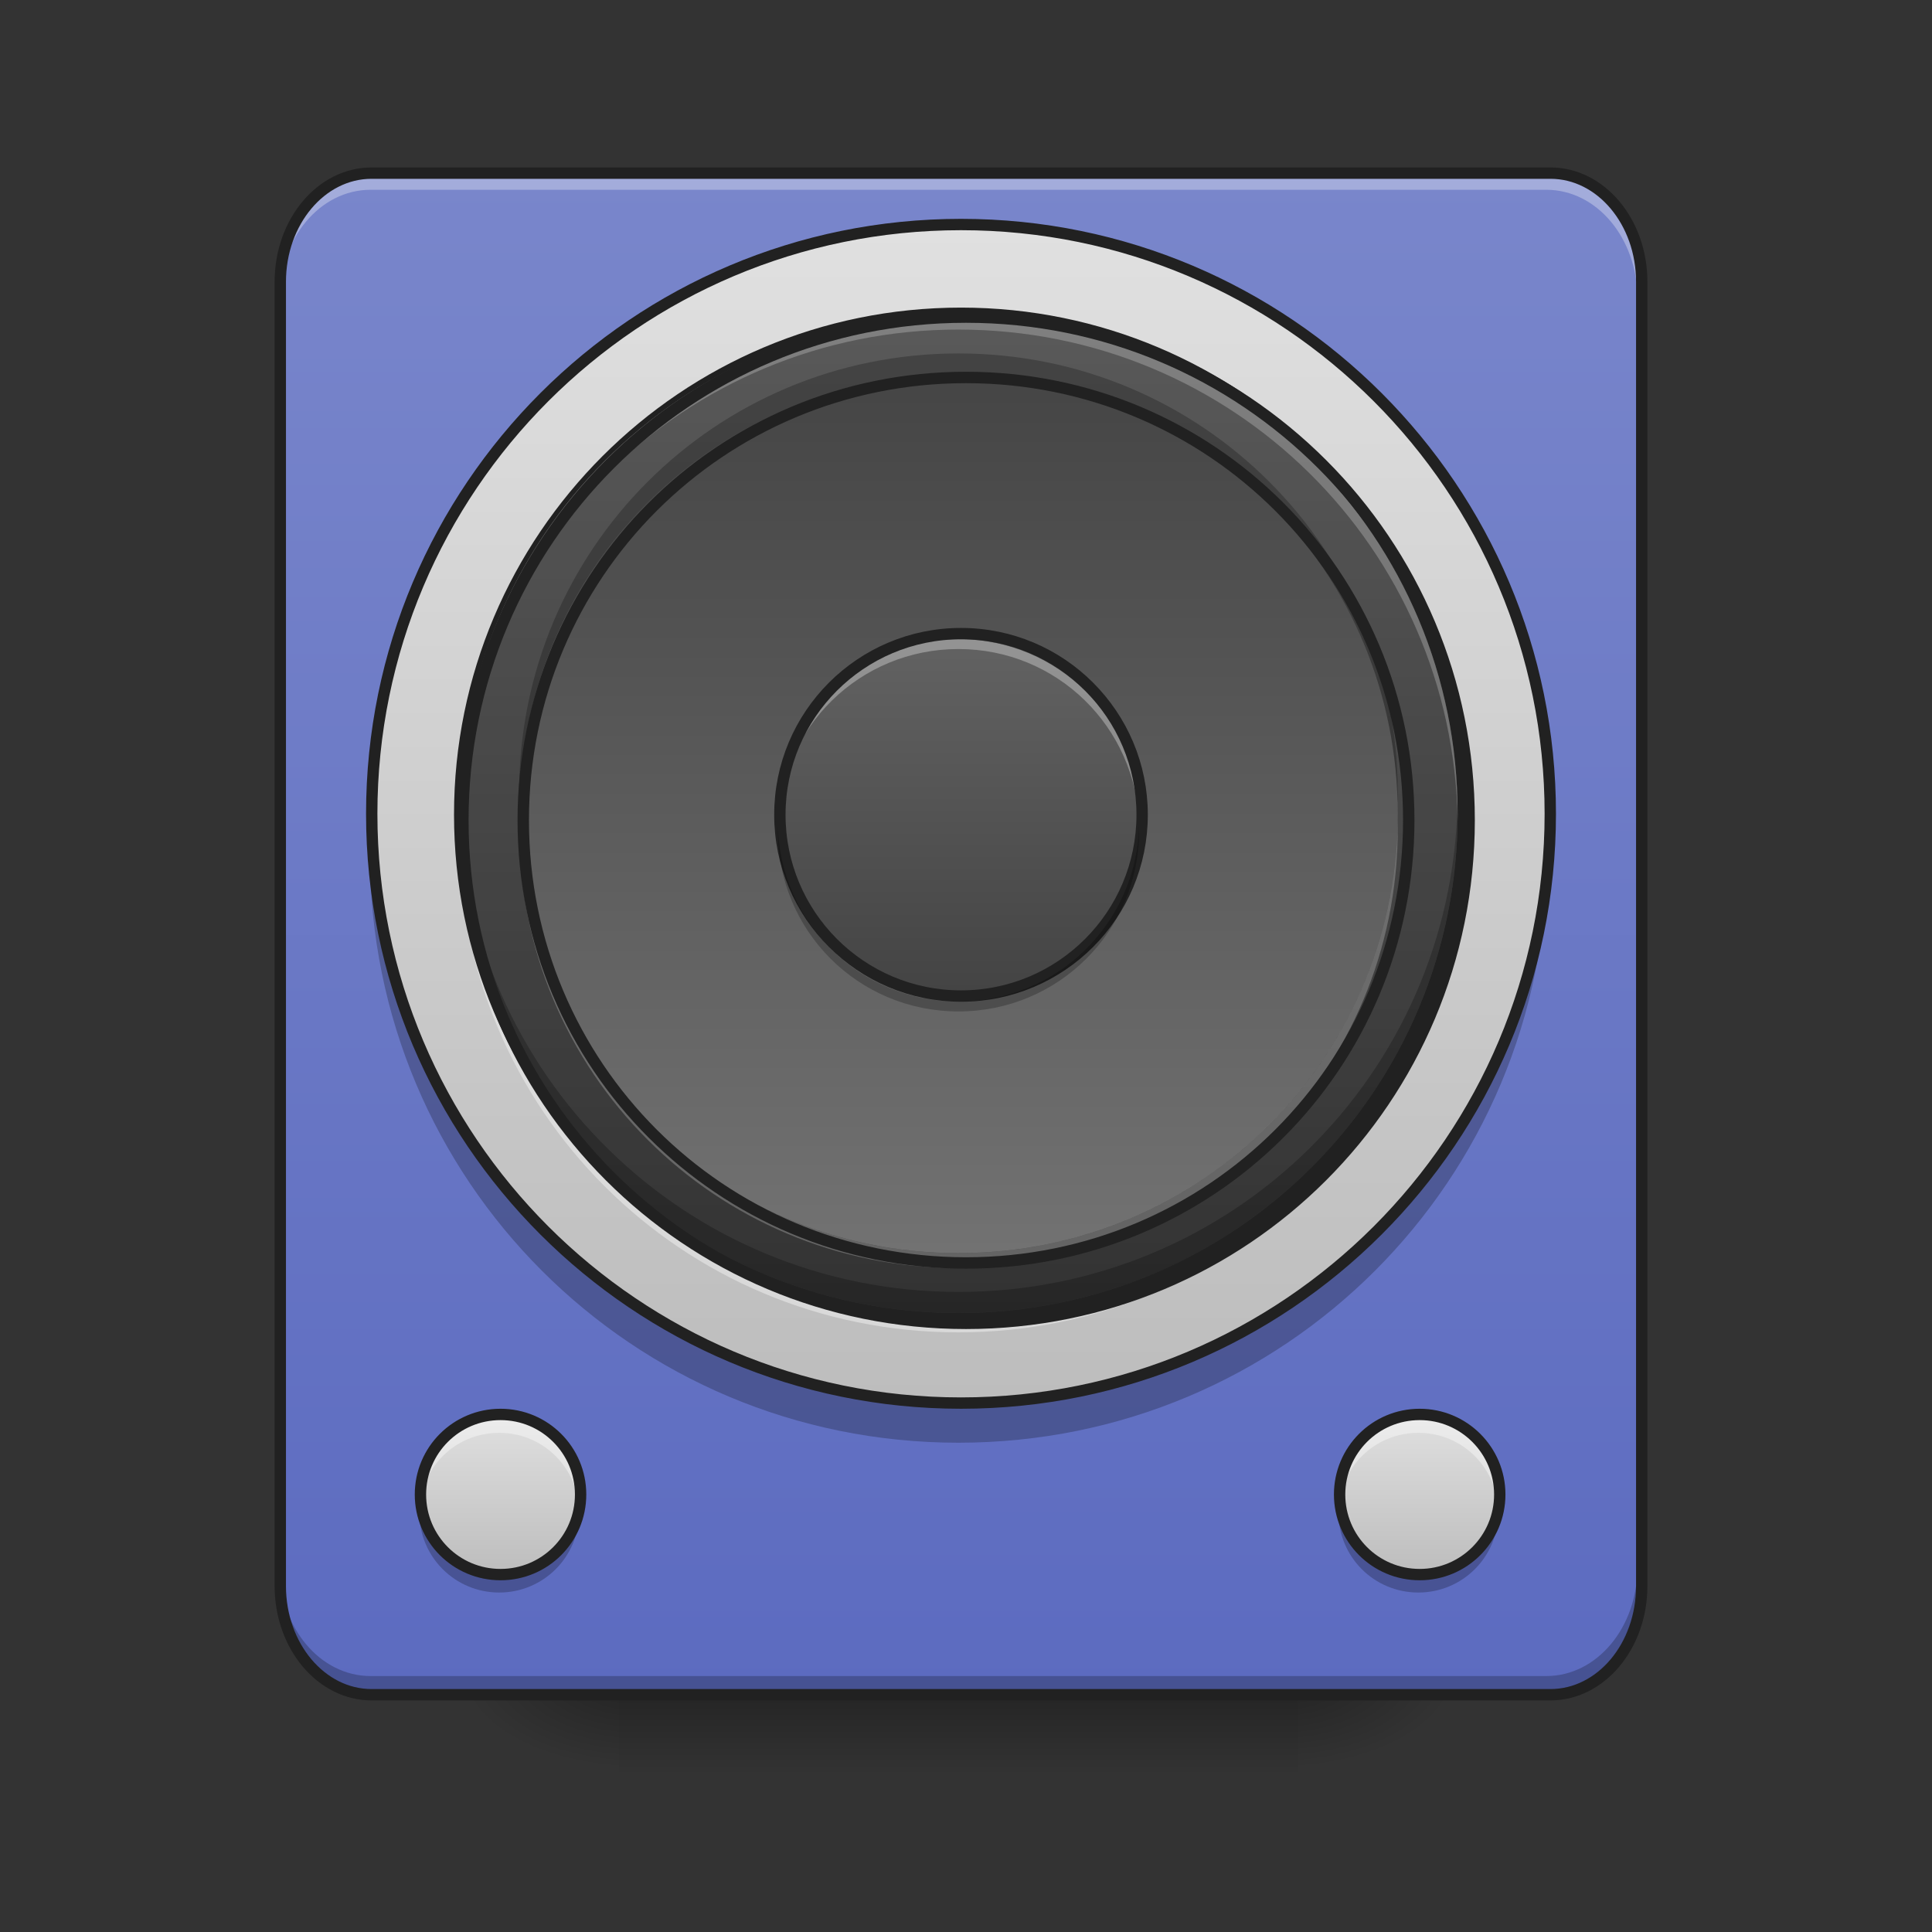 <?xml version="1.0" encoding="UTF-8"?>
<svg xmlns="http://www.w3.org/2000/svg" xmlns:xlink="http://www.w3.org/1999/xlink" width="48px" height="48px" viewBox="0 0 48 48" version="1.1">
<rect x="0" y="0" width="48" height="48" fill="#333333" stroke="none"/>
<defs>
<linearGradient id="linear0" gradientUnits="userSpaceOnUse" x1="254" y1="233.5" x2="254" y2="254.667" gradientTransform="matrix(0.531,0,0,0.094,-130.804,20.156)">
<stop offset="0" style="stop-color:rgb(0%,0%,0%);stop-opacity:0.275;"/>
<stop offset="1" style="stop-color:rgb(0%,0%,0%);stop-opacity:0;"/>
</linearGradient>
<radialGradient id="radial0" gradientUnits="userSpaceOnUse" cx="450.909" cy="189.579" fx="450.909" fy="189.579" r="21.167" gradientTransform="matrix(0,-0.117,-0.211,-0,71.739,95.384)">
<stop offset="0" style="stop-color:rgb(0%,0%,0%);stop-opacity:0.314;"/>
<stop offset="0.222" style="stop-color:rgb(0%,0%,0%);stop-opacity:0.275;"/>
<stop offset="1" style="stop-color:rgb(0%,0%,0%);stop-opacity:0;"/>
</radialGradient>
<radialGradient id="radial1" gradientUnits="userSpaceOnUse" cx="450.909" cy="189.579" fx="450.909" fy="189.579" r="21.167" gradientTransform="matrix(-0,0.117,0.211,0,-24.114,-11.29)">
<stop offset="0" style="stop-color:rgb(0%,0%,0%);stop-opacity:0.314;"/>
<stop offset="0.222" style="stop-color:rgb(0%,0%,0%);stop-opacity:0.275;"/>
<stop offset="1" style="stop-color:rgb(0%,0%,0%);stop-opacity:0;"/>
</radialGradient>
<radialGradient id="radial2" gradientUnits="userSpaceOnUse" cx="450.909" cy="189.579" fx="450.909" fy="189.579" r="21.167" gradientTransform="matrix(-0,-0.117,0.211,-0,-24.114,95.384)">
<stop offset="0" style="stop-color:rgb(0%,0%,0%);stop-opacity:0.314;"/>
<stop offset="0.222" style="stop-color:rgb(0%,0%,0%);stop-opacity:0.275;"/>
<stop offset="1" style="stop-color:rgb(0%,0%,0%);stop-opacity:0;"/>
</radialGradient>
<radialGradient id="radial3" gradientUnits="userSpaceOnUse" cx="450.909" cy="189.579" fx="450.909" fy="189.579" r="21.167" gradientTransform="matrix(0,0.117,-0.211,0,71.739,-11.29)">
<stop offset="0" style="stop-color:rgb(0%,0%,0%);stop-opacity:0.314;"/>
<stop offset="0.222" style="stop-color:rgb(0%,0%,0%);stop-opacity:0.275;"/>
<stop offset="1" style="stop-color:rgb(0%,0%,0%);stop-opacity:0;"/>
</radialGradient>
<linearGradient id="linear1" gradientUnits="userSpaceOnUse" x1="254" y1="233.5" x2="254" y2="11.25" gradientTransform="matrix(0.143,0,0,0.17,-12.65,2.435)">
<stop offset="0" style="stop-color:rgb(36.078%,41.961%,75.294%);stop-opacity:1;"/>
<stop offset="1" style="stop-color:rgb(47.451%,52.549%,79.608%);stop-opacity:1;"/>
</linearGradient>
<linearGradient id="linear2" gradientUnits="userSpaceOnUse" x1="254" y1="148.833" x2="254" y2="-168.667" gradientTransform="matrix(0.092,0,0,0.092,0.416,21.132)">
<stop offset="0" style="stop-color:rgb(74.118%,74.118%,74.118%);stop-opacity:1;"/>
<stop offset="1" style="stop-color:rgb(87.843%,87.843%,87.843%);stop-opacity:1;"/>
</linearGradient>
<linearGradient id="linear3" gradientUnits="userSpaceOnUse" x1="254" y1="148.833" x2="254" y2="-168.667" gradientTransform="matrix(0.078,0,0,-0.078,3.969,19.444)">
<stop offset="0" style="stop-color:rgb(25.882%,25.882%,25.882%);stop-opacity:1;"/>
<stop offset="1" style="stop-color:rgb(45.882%,45.882%,45.882%);stop-opacity:1;"/>
</linearGradient>
<linearGradient id="linear4" gradientUnits="userSpaceOnUse" x1="254" y1="148.833" x2="254" y2="-168.667" gradientTransform="matrix(0.028,0,0,0.028,16.629,20.524)">
<stop offset="0" style="stop-color:rgb(25.882%,25.882%,25.882%);stop-opacity:1;"/>
<stop offset="1" style="stop-color:rgb(38.039%,38.039%,38.039%);stop-opacity:1;"/>
</linearGradient>
<linearGradient id="linear5" gradientUnits="userSpaceOnUse" x1="132.292" y1="201.75" x2="132.292" y2="159.417" gradientTransform="matrix(0.094,0,0,0.094,0,20.156)">
<stop offset="0" style="stop-color:rgb(74.118%,74.118%,74.118%);stop-opacity:1;"/>
<stop offset="1" style="stop-color:rgb(87.843%,87.843%,87.843%);stop-opacity:1;"/>
</linearGradient>
<linearGradient id="linear6" gradientUnits="userSpaceOnUse" x1="132.292" y1="201.75" x2="132.292" y2="159.417" gradientTransform="matrix(0.094,0,0,0.094,22.836,20.156)">
<stop offset="0" style="stop-color:rgb(74.118%,74.118%,74.118%);stop-opacity:1;"/>
<stop offset="1" style="stop-color:rgb(87.843%,87.843%,87.843%);stop-opacity:1;"/>
</linearGradient>
<linearGradient id="linear7" gradientUnits="userSpaceOnUse" x1="273.05" y1="-168.667" x2="273.05" y2="148.833" gradientTransform="matrix(0.078,0,0,-0.078,3.969,19.444)">
<stop offset="0" style="stop-color:rgb(25.882%,25.882%,25.882%);stop-opacity:1;"/>
<stop offset="1" style="stop-color:rgb(45.882%,45.882%,45.882%);stop-opacity:1;"/>
</linearGradient>
<linearGradient id="linear8" gradientUnits="userSpaceOnUse" x1="254" y1="53.583" x2="254" y2="-41.667" gradientTransform="matrix(0.094,0,0,0.094,0,20.156)">
<stop offset="0" style="stop-color:rgb(25.882%,25.882%,25.882%);stop-opacity:1;"/>
<stop offset="1" style="stop-color:rgb(38.039%,38.039%,38.039%);stop-opacity:1;"/>
</linearGradient>
</defs>
<g id="surface1">
<path style=" stroke:none;fill-rule:nonzero;fill:url(#linear0);" d="M 15.379 41.301 L 32.246 41.301 L 32.246 44.031 L 15.379 44.031 Z M 15.379 41.301 "/>
<path style=" stroke:none;fill-rule:nonzero;fill:url(#radial0);" d="M 32.246 42.047 L 36.215 42.047 L 36.215 40.062 L 32.246 40.062 Z M 32.246 42.047 "/>
<path style=" stroke:none;fill-rule:nonzero;fill:url(#radial1);" d="M 15.379 42.047 L 11.41 42.047 L 11.41 44.031 L 15.379 44.031 Z M 15.379 42.047 "/>
<path style=" stroke:none;fill-rule:nonzero;fill:url(#radial2);" d="M 15.379 42.047 L 11.41 42.047 L 11.41 40.062 L 15.379 40.062 Z M 15.379 42.047 "/>
<path style=" stroke:none;fill-rule:nonzero;fill:url(#radial3);" d="M 32.246 42.047 L 36.215 42.047 L 36.215 44.031 L 32.246 44.031 Z M 32.246 42.047 "/>
<path style=" stroke:none;fill-rule:nonzero;fill:url(#linear1);" d="M 9.207 4.344 L 38.418 4.344 C 39.668 4.344 40.68 5.551 40.68 7.035 L 40.68 39.355 C 40.68 40.84 39.668 42.047 38.418 42.047 L 9.207 42.047 C 7.957 42.047 6.945 40.84 6.945 39.355 L 6.945 7.035 C 6.945 5.551 7.957 4.344 9.207 4.344 Z M 9.207 4.344 "/>
<path style=" stroke:none;fill-rule:nonzero;fill:rgb(0%,0%,0%);fill-opacity:0.235;" d="M 9.199 20.727 C 9.191 20.891 9.191 21.059 9.191 21.223 C 9.191 29.324 15.711 35.844 23.812 35.844 C 31.914 35.844 38.434 29.324 38.434 21.223 C 38.434 21.059 38.434 20.891 38.426 20.727 C 38.168 28.598 31.746 34.852 23.812 34.852 C 15.879 34.852 9.457 28.598 9.199 20.727 Z M 9.199 20.727 "/>
<path style=" stroke:none;fill-rule:nonzero;fill:url(#linear2);" d="M 23.812 5.598 C 31.887 5.598 38.434 12.145 38.434 20.219 C 38.434 28.293 31.887 34.84 23.812 34.84 C 15.738 34.84 9.191 28.293 9.191 20.219 C 9.191 12.145 15.738 5.598 23.812 5.598 Z M 23.812 5.598 "/>
<path style=" stroke:none;fill-rule:nonzero;fill:url(#linear3);" d="M 23.812 32.621 C 30.664 32.621 36.215 27.07 36.215 20.219 C 36.215 13.367 30.664 7.816 23.812 7.816 C 16.961 7.816 11.41 13.367 11.41 20.219 C 11.41 27.07 16.961 32.621 23.812 32.621 Z M 23.812 32.621 "/>
<path style=" stroke:none;fill-rule:nonzero;fill:url(#linear4);" d="M 23.812 15.754 C 26.293 15.754 28.301 17.766 28.301 20.242 C 28.301 22.723 26.293 24.734 23.812 24.734 C 21.332 24.734 19.324 22.723 19.324 20.242 C 19.324 17.766 21.332 15.754 23.812 15.754 Z M 23.812 15.754 "/>
<path style="fill:none;stroke-width:3;stroke-linecap:round;stroke-linejoin:round;stroke:rgb(12.941%,12.941%,12.941%);stroke-opacity:1;stroke-miterlimit:4;" d="M 254 -155.083 C 340 -155.083 409.75 -85.333 409.75 0.667 C 409.75 86.667 340 156.417 254 156.417 C 168 156.417 98.25 86.667 98.25 0.667 C 98.25 -85.333 168 -155.083 254 -155.083 Z M 254 -155.083 " transform="matrix(0.094,0,0,0.094,0,20.156)"/>
<path style=" stroke:none;fill-rule:nonzero;fill:rgb(0%,0%,0%);fill-opacity:0.235;" d="M 23.812 7.816 C 16.93 7.816 11.391 13.355 11.391 20.238 C 11.391 20.305 11.391 20.367 11.395 20.434 C 11.496 13.645 16.996 8.207 23.812 8.207 C 30.629 8.207 36.129 13.645 36.23 20.434 C 36.234 20.367 36.234 20.305 36.234 20.238 C 36.234 13.355 30.695 7.816 23.812 7.816 Z M 23.812 7.816 "/>
<path style=" stroke:none;fill-rule:nonzero;fill:rgb(100%,100%,100%);fill-opacity:0.392;" d="M 23.812 33.102 C 16.93 33.102 11.391 27.562 11.391 20.68 C 11.391 20.617 11.391 20.551 11.395 20.484 C 11.496 27.273 16.996 32.711 23.812 32.711 C 30.629 32.711 36.129 27.273 36.23 20.484 C 36.234 20.551 36.234 20.617 36.234 20.68 C 36.234 27.562 30.695 33.102 23.812 33.102 Z M 23.812 33.102 "/>
<path style="fill:none;stroke-width:3;stroke-linecap:round;stroke-linejoin:round;stroke:rgb(12.941%,12.941%,12.941%);stroke-opacity:1;stroke-miterlimit:4;" d="M 254 -133.375 C 327.167 -133.375 386.5 -74.042 386.5 -0.875 C 386.5 72.292 327.167 131.625 254 131.625 C 180.833 131.625 121.5 72.292 121.5 -0.875 C 121.5 -74.042 180.833 -133.375 254 -133.375 Z M 254 -133.375 " transform="matrix(0.094,0,0,-0.094,0,20.156)"/>
<path style=" stroke:none;fill-rule:nonzero;fill:rgb(100%,100%,100%);fill-opacity:0.314;" d="M 9.207 4.344 C 7.953 4.344 6.945 5.543 6.945 7.035 L 6.945 7.41 C 6.945 5.918 7.953 4.715 9.207 4.715 L 38.418 4.715 C 39.672 4.715 40.68 5.918 40.68 7.41 L 40.68 7.035 C 40.68 5.543 39.672 4.344 38.418 4.344 Z M 9.207 4.344 "/>
<path style=" stroke:none;fill-rule:nonzero;fill:rgb(0%,0%,0%);fill-opacity:0.235;" d="M 9.207 42.012 C 7.953 42.012 6.945 40.809 6.945 39.316 L 6.945 38.945 C 6.945 40.438 7.953 41.641 9.207 41.641 L 38.418 41.641 C 39.672 41.641 40.68 40.438 40.68 38.945 L 40.68 39.316 C 40.68 40.809 39.672 42.012 38.418 42.012 Z M 9.207 42.012 "/>
<path style="fill:none;stroke-width:3;stroke-linecap:round;stroke-linejoin:round;stroke:rgb(12.941%,12.941%,12.941%);stroke-opacity:1;stroke-miterlimit:4;" d="M 98.208 -168.667 L 409.792 -168.667 C 423.125 -168.667 433.917 -155.792 433.917 -139.958 L 433.917 204.792 C 433.917 220.625 423.125 233.5 409.792 233.5 L 98.208 233.5 C 84.875 233.5 74.083 220.625 74.083 204.792 L 74.083 -139.958 C 74.083 -155.792 84.875 -168.667 98.208 -168.667 Z M 98.208 -168.667 " transform="matrix(0.094,0,0,0.094,0,20.156)"/>
<path style=" stroke:none;fill-rule:nonzero;fill:url(#linear5);" d="M 12.402 35.102 C 13.5 35.102 14.387 35.988 14.387 37.086 C 14.387 38.184 13.5 39.07 12.402 39.07 C 11.305 39.07 10.418 38.184 10.418 37.086 C 10.418 35.988 11.305 35.102 12.402 35.102 Z M 12.402 35.102 "/>
<path style=" stroke:none;fill-rule:nonzero;fill:rgb(0%,0%,0%);fill-opacity:0.235;" d="M 10.434 37.332 C 10.422 37.414 10.418 37.496 10.418 37.582 C 10.418 38.68 11.305 39.566 12.402 39.566 C 13.5 39.566 14.387 38.68 14.387 37.582 C 14.387 37.496 14.383 37.414 14.371 37.332 C 14.25 38.316 13.418 39.07 12.402 39.07 C 11.387 39.07 10.555 38.316 10.434 37.332 Z M 10.434 37.332 "/>
<path style=" stroke:none;fill-rule:nonzero;fill:rgb(100%,100%,100%);fill-opacity:0.392;" d="M 10.434 37.336 C 10.422 37.254 10.418 37.172 10.418 37.086 C 10.418 35.988 11.305 35.102 12.402 35.102 C 13.5 35.102 14.387 35.988 14.387 37.086 C 14.387 37.172 14.383 37.254 14.371 37.336 C 14.25 36.352 13.418 35.598 12.402 35.598 C 11.387 35.598 10.555 36.352 10.434 37.336 Z M 10.434 37.336 "/>
<path style="fill:none;stroke-width:3;stroke-linecap:round;stroke-linejoin:round;stroke:rgb(12.941%,12.941%,12.941%);stroke-opacity:1;stroke-miterlimit:4;" d="M 132.292 159.417 C 144 159.417 153.458 168.875 153.458 180.583 C 153.458 192.292 144 201.75 132.292 201.75 C 120.583 201.75 111.125 192.292 111.125 180.583 C 111.125 168.875 120.583 159.417 132.292 159.417 Z M 132.292 159.417 " transform="matrix(0.094,0,0,0.094,0,20.156)"/>
<path style=" stroke:none;fill-rule:nonzero;fill:url(#linear6);" d="M 35.238 35.102 C 36.332 35.102 37.223 35.988 37.223 37.086 C 37.223 38.184 36.332 39.07 35.238 39.07 C 34.141 39.07 33.254 38.184 33.254 37.086 C 33.254 35.988 34.141 35.102 35.238 35.102 Z M 35.238 35.102 "/>
<path style=" stroke:none;fill-rule:nonzero;fill:rgb(0%,0%,0%);fill-opacity:0.235;" d="M 33.27 37.332 C 33.258 37.414 33.254 37.496 33.254 37.582 C 33.254 38.68 34.137 39.566 35.238 39.566 C 36.336 39.566 37.223 38.68 37.223 37.582 C 37.223 37.496 37.219 37.414 37.207 37.332 C 37.086 38.316 36.254 39.07 35.238 39.07 C 34.223 39.07 33.391 38.316 33.27 37.332 Z M 33.27 37.332 "/>
<path style=" stroke:none;fill-rule:nonzero;fill:rgb(100%,100%,100%);fill-opacity:0.392;" d="M 33.27 37.336 C 33.258 37.254 33.254 37.172 33.254 37.086 C 33.254 35.988 34.137 35.102 35.238 35.102 C 36.336 35.102 37.223 35.988 37.223 37.086 C 37.223 37.172 37.219 37.254 37.207 37.336 C 37.086 36.352 36.254 35.598 35.238 35.598 C 34.223 35.598 33.391 36.352 33.27 37.336 Z M 33.27 37.336 "/>
<path style="fill:none;stroke-width:3;stroke-linecap:round;stroke-linejoin:round;stroke:rgb(12.941%,12.941%,12.941%);stroke-opacity:1;stroke-miterlimit:4;" d="M 132.296 159.417 C 143.962 159.417 153.462 168.875 153.462 180.583 C 153.462 192.292 143.962 201.75 132.296 201.75 C 120.587 201.75 111.129 192.292 111.129 180.583 C 111.129 168.875 120.587 159.417 132.296 159.417 Z M 132.296 159.417 " transform="matrix(0.094,0,0,0.094,22.836,20.156)"/>
<path style=" stroke:none;fill-rule:nonzero;fill:url(#linear7);" d="M 23.812 7.816 C 16.941 7.816 11.41 13.348 11.41 20.219 C 11.41 27.09 16.941 32.621 23.812 32.621 C 30.684 32.621 36.215 27.09 36.215 20.219 C 36.215 13.348 30.684 7.816 23.812 7.816 Z M 23.812 9.305 C 29.859 9.305 34.727 14.172 34.727 20.219 C 34.727 26.266 29.859 31.133 23.812 31.133 C 17.766 31.133 12.898 26.266 12.898 20.219 C 12.898 14.172 17.766 9.305 23.812 9.305 Z M 23.812 9.305 "/>
<path style=" stroke:none;fill-rule:nonzero;fill:rgb(0%,0%,0%);fill-opacity:0.235;" d="M 23.812 7.816 C 16.941 7.816 11.41 13.348 11.41 20.219 C 11.41 27.09 16.941 32.621 23.812 32.621 C 30.684 32.621 36.215 27.09 36.215 20.219 C 36.215 13.348 30.684 7.816 23.812 7.816 Z M 23.812 9.305 C 29.859 9.305 34.727 14.172 34.727 20.219 C 34.727 26.266 29.859 31.133 23.812 31.133 C 17.766 31.133 12.898 26.266 12.898 20.219 C 12.898 14.172 17.766 9.305 23.812 9.305 Z M 23.812 9.305 "/>
<path style=" stroke:none;fill-rule:nonzero;fill:rgb(99.216%,99.216%,99.216%);fill-opacity:0.235;" d="M 23.812 7.816 C 16.941 7.816 11.41 13.348 11.41 20.219 C 11.41 20.281 11.41 20.344 11.41 20.406 C 11.512 13.621 17.004 8.188 23.812 8.188 C 30.621 8.188 36.113 13.621 36.215 20.406 C 36.215 20.344 36.215 20.281 36.215 20.219 C 36.215 13.348 30.684 7.816 23.812 7.816 Z M 12.898 20.406 C 12.898 20.465 12.898 20.527 12.898 20.59 C 12.898 26.637 17.766 31.504 23.812 31.504 C 29.859 31.504 34.727 26.637 34.727 20.59 C 34.727 20.527 34.727 20.465 34.727 20.406 C 34.625 26.363 29.797 31.133 23.812 31.133 C 17.828 31.133 13 26.363 12.898 20.406 Z M 12.898 20.406 "/>
<path style=" stroke:none;fill-rule:nonzero;fill:rgb(0%,0%,0%);fill-opacity:0.235;" d="M 23.812 8.781 C 17.766 8.781 12.898 13.652 12.898 19.695 C 12.898 19.785 12.898 19.871 12.902 19.957 C 13.039 14.031 17.852 9.305 23.812 9.305 C 29.773 9.305 34.586 14.031 34.723 19.957 C 34.727 19.871 34.727 19.785 34.727 19.695 C 34.727 13.652 29.859 8.781 23.812 8.781 Z M 11.414 19.957 C 11.41 20.043 11.41 20.133 11.41 20.219 C 11.41 27.09 16.941 32.621 23.812 32.621 C 30.684 32.621 36.215 27.09 36.215 20.219 C 36.215 20.133 36.215 20.043 36.211 19.957 C 36.074 26.707 30.598 32.098 23.812 32.098 C 17.027 32.098 11.551 26.707 11.414 19.957 Z M 11.414 19.957 "/>
<path style="fill:none;stroke-width:11.339;stroke-linecap:round;stroke-linejoin:round;stroke:rgb(12.941%,12.941%,12.941%);stroke-opacity:1;stroke-miterlimit:4;" d="M 960 315.118 C 682.992 315.118 460 538.11 460 815.118 C 460 1092.126 682.992 1315.118 960 1315.118 C 1237.008 1315.118 1460 1092.126 1460 815.118 C 1460 538.11 1237.008 315.118 960 315.118 Z M 960 375.118 C 1203.78 375.118 1400 571.339 1400 815.118 C 1400 1058.898 1203.78 1255.118 960 1255.118 C 716.221 1255.118 520 1058.898 520 815.118 C 520 571.339 716.221 375.118 960 375.118 Z M 960 375.118 " transform="matrix(0.025,0,0,0.025,0,0)"/>
<path style=" stroke:none;fill-rule:nonzero;fill:url(#linear8);" d="M 23.812 15.754 C 26.293 15.754 28.301 17.766 28.301 20.242 C 28.301 22.723 26.293 24.734 23.812 24.734 C 21.332 24.734 19.324 22.723 19.324 20.242 C 19.324 17.766 21.332 15.754 23.812 15.754 Z M 23.812 15.754 "/>
<path style=" stroke:none;fill-rule:nonzero;fill:rgb(100%,100%,100%);fill-opacity:0.314;" d="M 23.812 15.879 C 21.324 15.879 19.324 17.879 19.324 20.367 C 19.324 20.41 19.324 20.449 19.324 20.492 C 19.391 18.062 21.367 16.125 23.812 16.125 C 26.258 16.125 28.234 18.062 28.301 20.492 C 28.301 20.449 28.301 20.41 28.301 20.367 C 28.301 17.879 26.301 15.879 23.812 15.879 Z M 23.812 15.879 "/>
<path style="fill:none;stroke-width:3;stroke-linecap:round;stroke-linejoin:round;stroke:rgb(12.941%,12.941%,12.941%);stroke-opacity:1;stroke-miterlimit:4;" d="M 254 -46.958 C 280.458 -46.958 301.875 -25.5 301.875 0.917 C 301.875 27.375 280.458 48.833 254 48.833 C 227.542 48.833 206.125 27.375 206.125 0.917 C 206.125 -25.5 227.542 -46.958 254 -46.958 Z M 254 -46.958 " transform="matrix(0.094,0,0,0.094,0,20.156)"/>
<path style=" stroke:none;fill-rule:nonzero;fill:rgb(0%,0%,0%);fill-opacity:0.235;" d="M 23.812 25.129 C 21.324 25.129 19.324 23.129 19.324 20.641 C 19.324 20.598 19.324 20.559 19.324 20.516 C 19.391 22.945 21.367 24.883 23.812 24.883 C 26.258 24.883 28.234 22.945 28.301 20.516 C 28.301 20.559 28.301 20.598 28.301 20.641 C 28.301 23.129 26.301 25.129 23.812 25.129 Z M 23.812 25.129 "/>
</g>
</svg>
